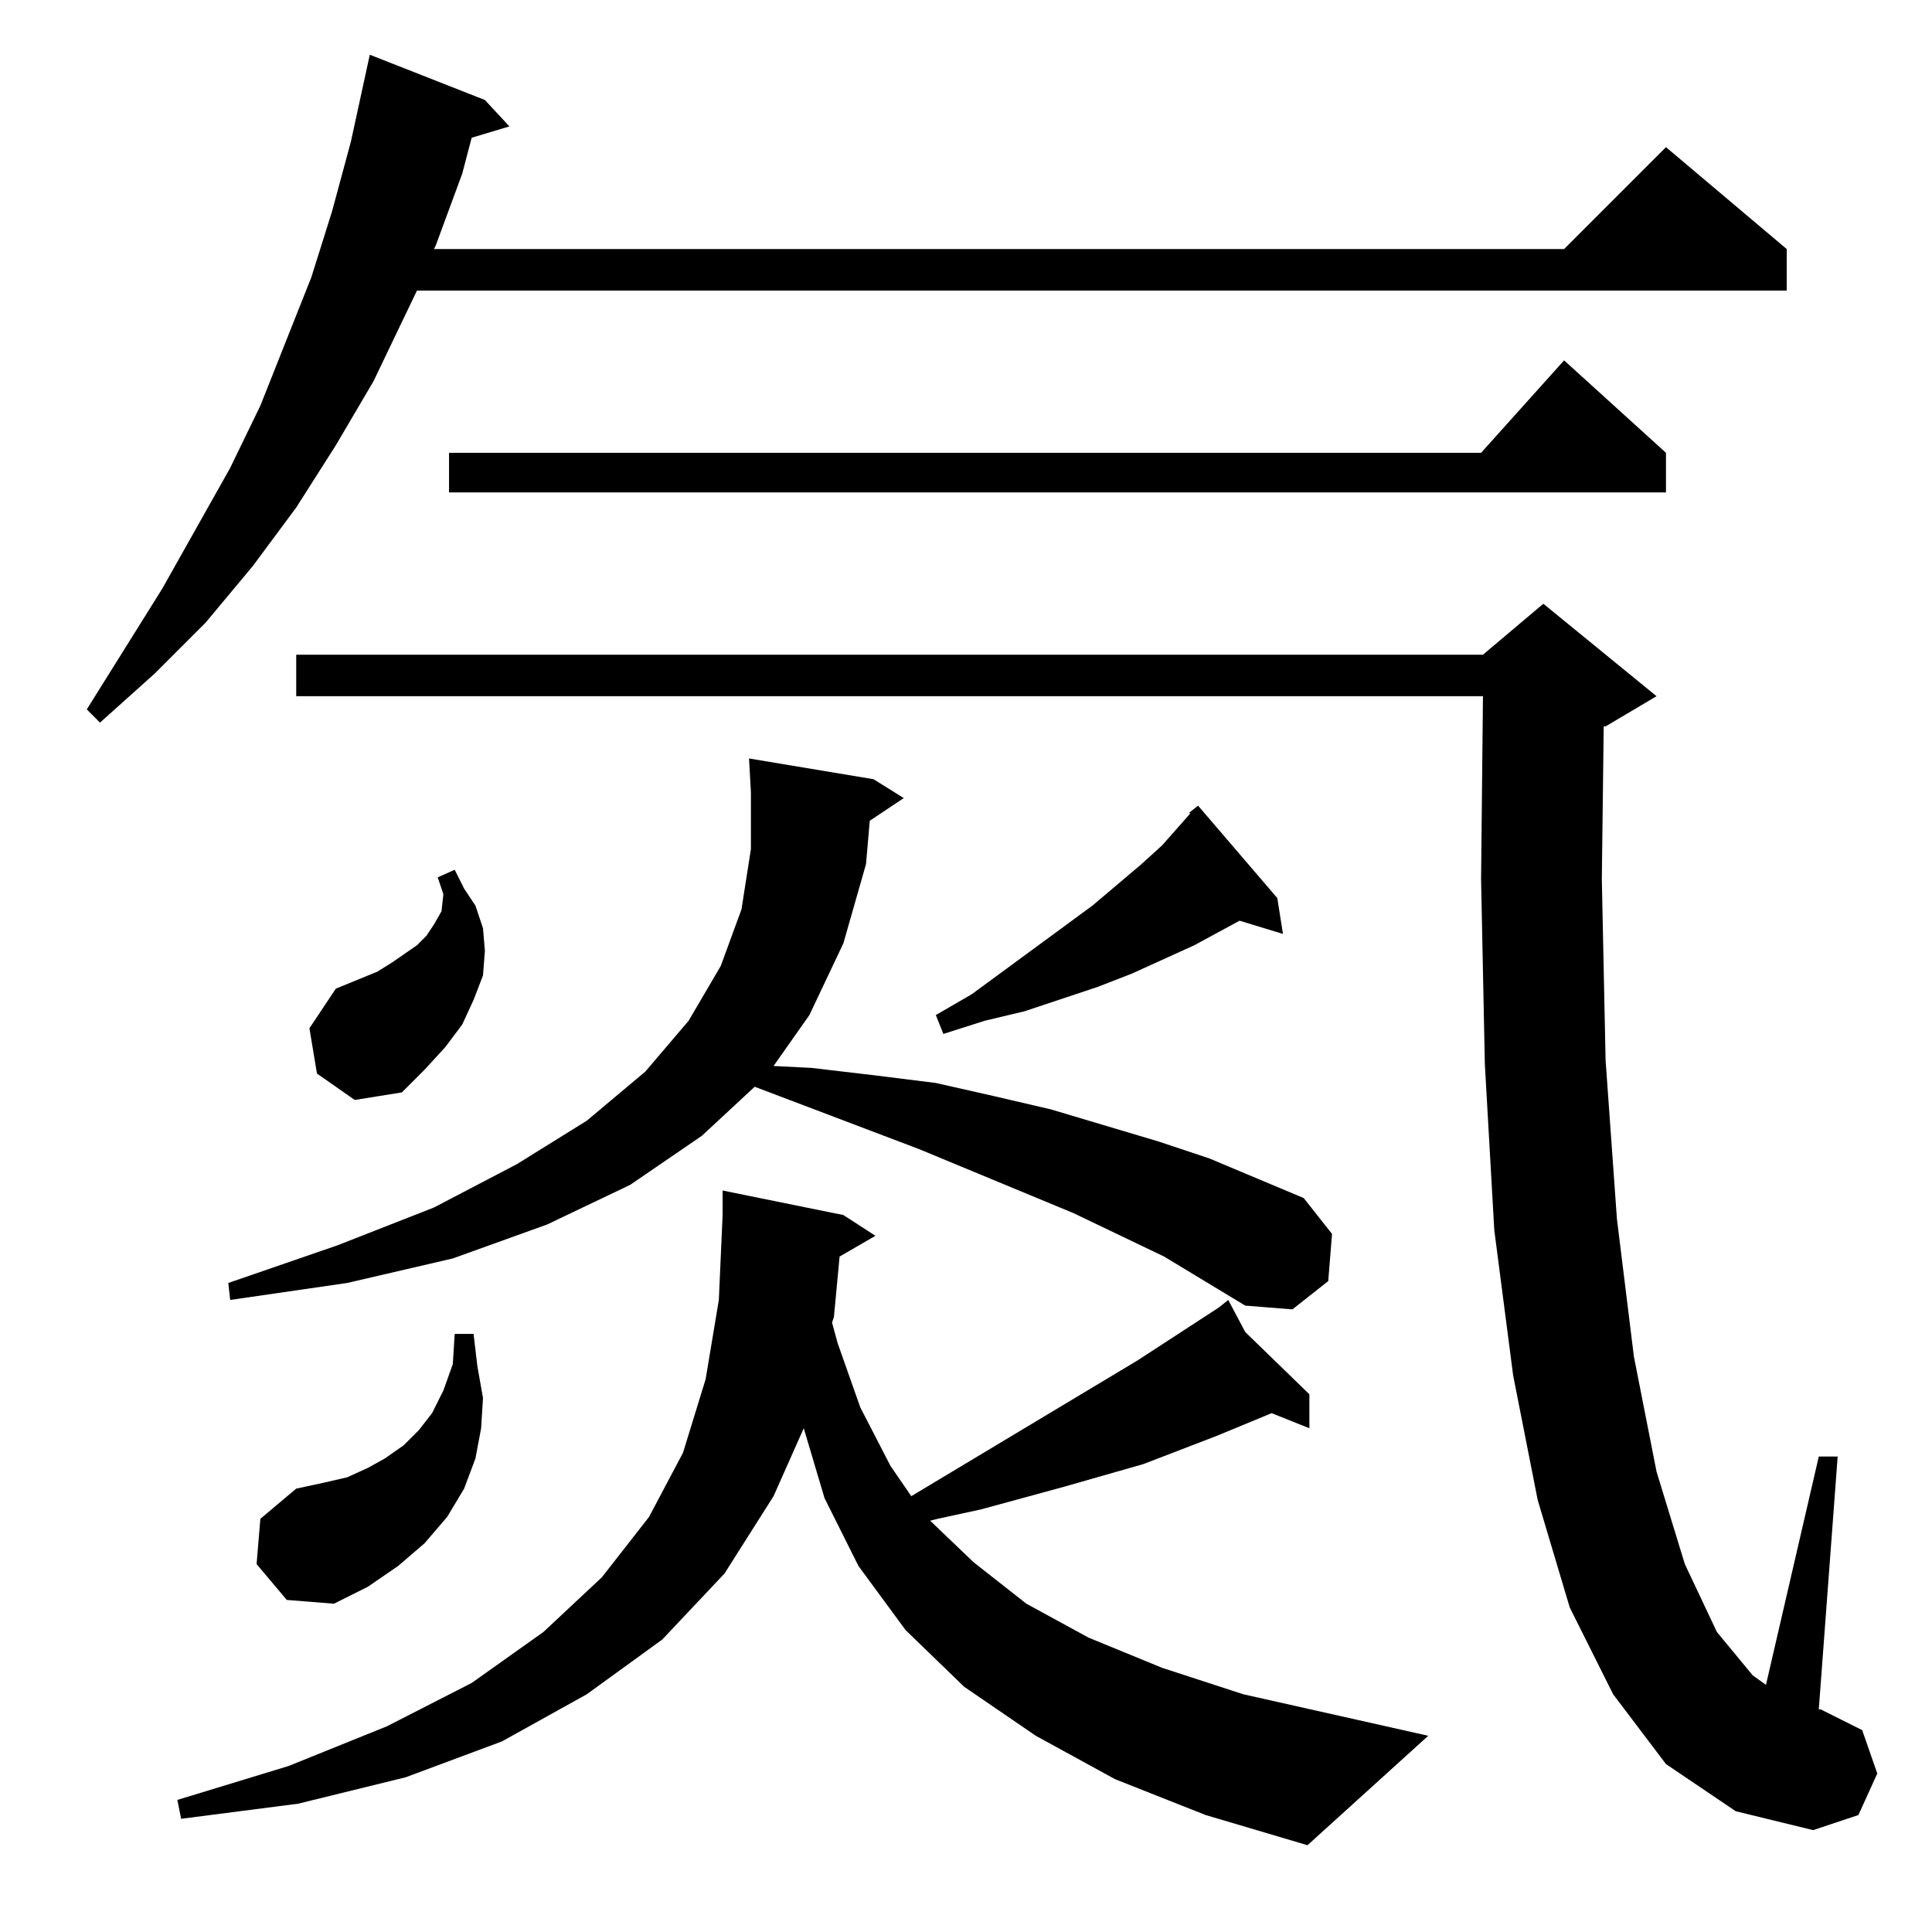 <?xml version="1.0" standalone="no"?>
<!DOCTYPE svg PUBLIC "-//W3C//DTD SVG 1.1//EN" "http://www.w3.org/Graphics/SVG/1.1/DTD/svg11.dtd" >
<svg xmlns="http://www.w3.org/2000/svg" xmlns:xlink="http://www.w3.org/1999/xlink" version="1.1" viewBox="0 -144 1024 1024">
  <g transform="matrix(1 0 0 -1 0 880)">
   <path fill="currentColor"
d="M445 358l-3 -32l-1 -3l3 -11l12 -34l16 -31l11 -16l120 72l43 28v1v-1l5 4l9 -17l34 -33v-18l-20 8l-29 -12l-39 -15l-42 -12l-44 -12l-23 -5l-4 -1l23 -22l28 -22l33 -18l39 -16l43 -14l98 -22l-64 -58l-54 16l-48 19l-42 23l-38 26l-31 30l-25 34l-18 36l-11 37
l-16 -36l-26 -41l-33 -35l-40 -29l-45 -25l-51 -19l-57 -14l-62 -8l-2 10l59 18l52 21l45 23l38 27l31 29l25 32l18 34l12 39l7 42l2 45v13l64 -13l17 -11zM883 89l-28 37l-23 46l-17 57l-13 66l-10 77l-5 88l-2 98l1 97h-629v22h629l32 27l60 -49l-27 -16h-1l-1 -81l2 -96
l6 -84l9 -73l12 -61l15 -49l17 -36l19 -23l7 -5l28 121h10l-10 -134h1l22 -11l8 -23l-10 -22l-24 -8l-41 10zM136 195l2 24l19 16l14 3l13 3l11 5l9 5l10 7l8 8l7 9l6 12l5 14l1 16h10l2 -17l3 -17l-1 -16l-3 -16l-6 -16l-9 -15l-12 -14l-14 -12l-16 -11l-18 -9l-25 2z
M617 358l-48 23l-82 34l-87 33l-28 -26l-38 -26l-44 -21l-50 -18l-56 -13l-62 -9l-1 9l58 20l51 20l44 23l37 23l31 26l23 27l17 29l11 30l5 32v30l-1 18l66 -11l16 -10l-18 -12l-2 -23l-12 -42l-18 -38l-19 -27l20 -1l34 -4l32 -4l31 -7l30 -7l57 -17l27 -9l50 -21l15 -19
l-2 -25l-19 -15l-25 2zM168 455l-4 24l14 21l22 9l8 5l13 9l5 5l4 6l4 7l1 9l-3 9l9 4l5 -10l6 -9l4 -12l1 -12l-1 -13l-5 -13l-6 -13l-9 -12l-11 -12l-12 -12l-25 -4zM677 548l3 -19l-23 7l-24 -13l-33 -15l-18 -7l-39 -13l-21 -5l-22 -7l-4 10l19 11l64 47l26 22l11 10
l15 17h-1l5 4zM257 971l13 -14l-20 -6l-5 -19l-14 -38l-1 -2h599l54 54l64 -54v-22h-726l-23 -48l-20 -34l-21 -33l-23 -31l-25 -30l-27 -27l-29 -26l-7 7l40 64l36 64l16 33l27 68l11 35l10 37l10 46zM883 784v-21h-645v21h547l44 49z" />
  </g>

</svg>
